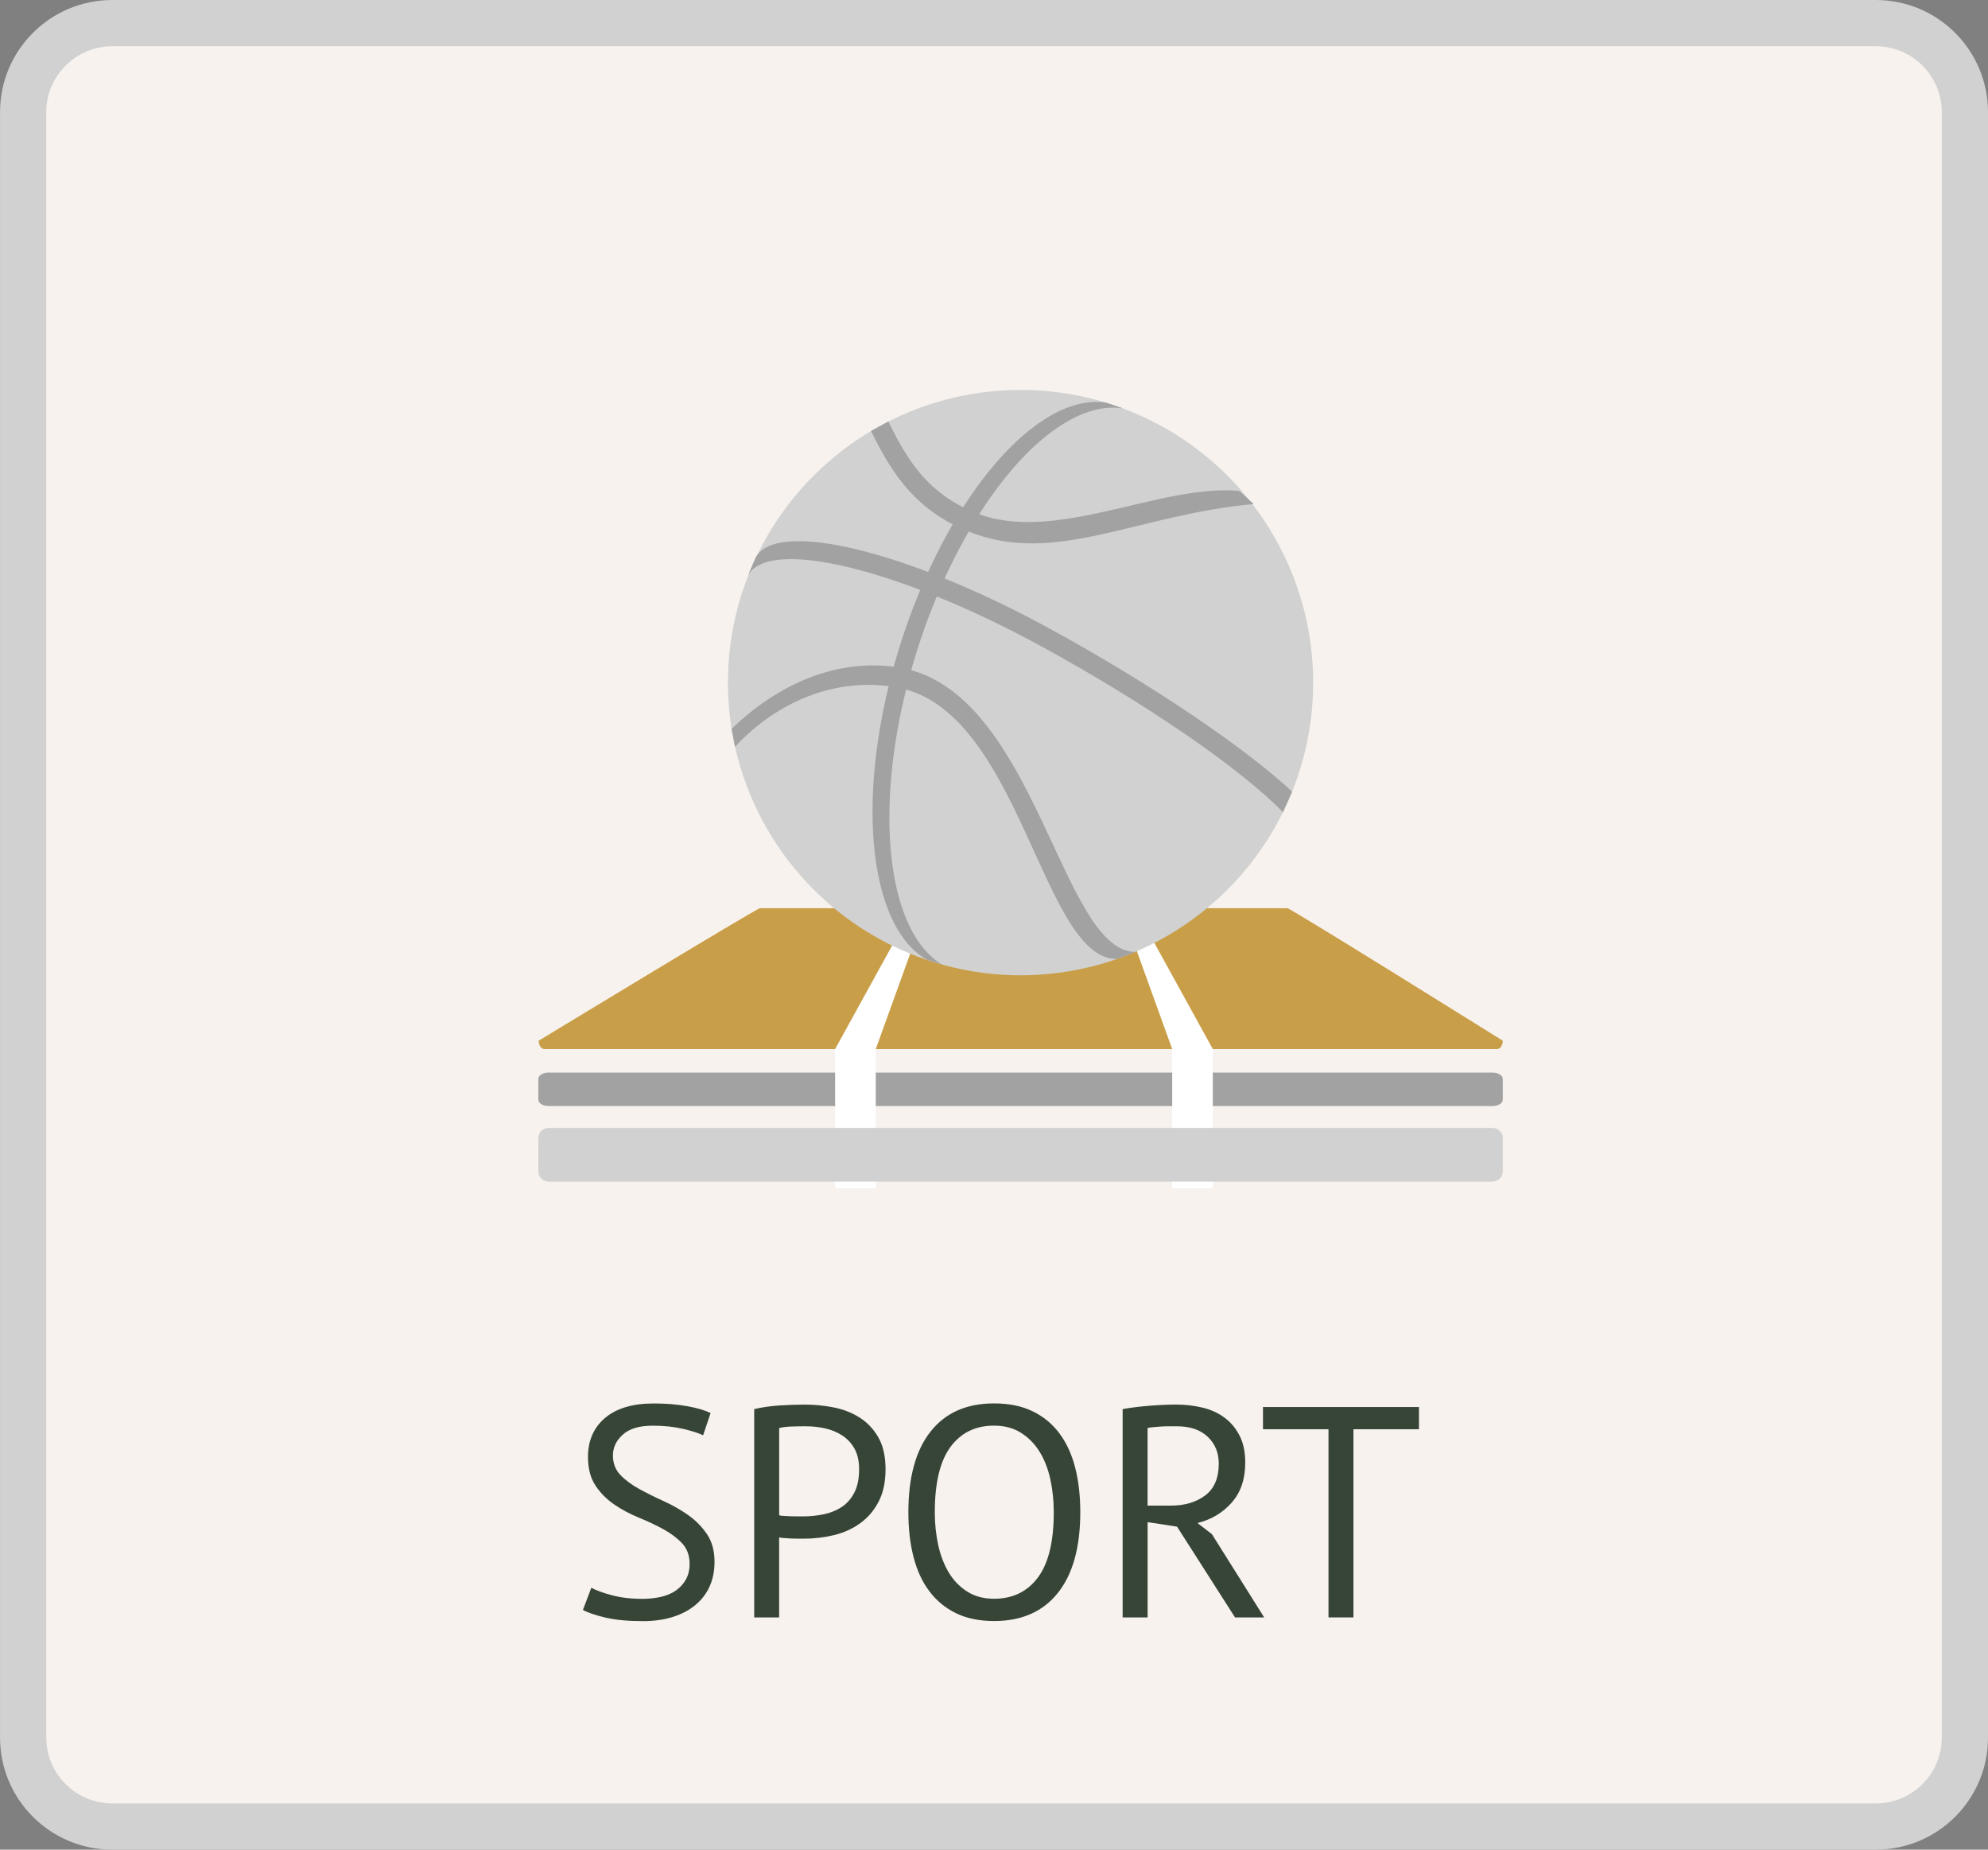 <?xml version="1.0" encoding="utf-8"?>
<!-- Generator: Adobe Illustrator 16.0.0, SVG Export Plug-In . SVG Version: 6.00 Build 0)  -->
<!DOCTYPE svg PUBLIC "-//W3C//DTD SVG 1.1//EN" "http://www.w3.org/Graphics/SVG/1.1/DTD/svg11.dtd">
<svg version="1.1" id="Layer_1" xmlns="http://www.w3.org/2000/svg" xmlns:xlink="http://www.w3.org/1999/xlink" x="0px" y="0px"
	 width="86px" height="80px" viewBox="0 0 86 80" enable-background="new 0 0 86 80" xml:space="preserve">
<rect x="0" y="0" width="86" height="80" fill="#808080" stroke="none"/>
<g>
	<g>
		<g>
			<path fill="#F7F2ED" d="M4.861,79c-2.13,0-3.859-1.729-3.859-3.848V4.847c0-2.121,1.729-3.851,3.859-3.851h76.279
				C83.271,0.996,85,2.726,85,4.847v70.306C85,77.271,83.271,79,81.143,79H4.861z"/>
			<path fill="#D1D1D1" d="M81.143,2C82.719,2,84,3.277,84,4.85v70.303C84,76.723,82.719,78,81.143,78H4.861
				c-1.577,0-2.859-1.277-2.859-2.848V4.85C2.002,3.277,3.284,2,4.861,2H81.143 M81.143,0H4.861C2.177,0,0.002,2.172,0.002,4.85
				v70.303C0.002,77.828,2.177,80,4.861,80h76.279C83.826,80,86,77.828,86,75.152V4.85C86,2.172,83.826,0,81.143,0L81.143,0z"/>
		</g>
	</g>
	<g enable-background="new    ">
		<path fill="#374537" d="M29.832,67.641c0-0.363-0.108-0.66-0.324-0.891c-0.217-0.229-0.488-0.434-0.813-0.611
			c-0.326-0.178-0.679-0.344-1.061-0.5c-0.381-0.156-0.734-0.344-1.059-0.566c-0.326-0.221-0.597-0.494-0.813-0.818
			c-0.217-0.324-0.326-0.738-0.326-1.242c0-0.709,0.248-1.273,0.742-1.689s1.195-0.623,2.105-0.623c0.528,0,1.01,0.039,1.443,0.117
			s0.771,0.178,1.014,0.299l-0.325,0.961c-0.199-0.098-0.491-0.191-0.878-0.281c-0.385-0.09-0.82-0.135-1.307-0.135
			c-0.571,0-1,0.129-1.286,0.385s-0.429,0.557-0.429,0.902c0,0.338,0.107,0.619,0.324,0.846c0.217,0.225,0.488,0.426,0.813,0.604
			c0.325,0.178,0.678,0.354,1.061,0.527c0.381,0.174,0.734,0.375,1.059,0.604c0.325,0.23,0.596,0.506,0.813,0.826
			s0.325,0.719,0.325,1.195c0,0.391-0.069,0.742-0.208,1.055c-0.139,0.311-0.342,0.58-0.611,0.805
			c-0.269,0.227-0.594,0.398-0.975,0.52c-0.381,0.123-0.814,0.184-1.3,0.184c-0.65,0-1.188-0.051-1.612-0.15
			s-0.754-0.209-0.988-0.332l0.364-0.961c0.199,0.109,0.494,0.217,0.884,0.322c0.391,0.105,0.828,0.158,1.313,0.158
			c0.286,0,0.554-0.027,0.806-0.084s0.469-0.148,0.65-0.273s0.326-0.283,0.436-0.475C29.777,68.127,29.832,67.9,29.832,67.641z"/>
		<path fill="#374537" d="M32.627,60.945c0.329-0.078,0.685-0.129,1.066-0.156c0.381-0.025,0.758-0.039,1.131-0.039
			c0.398,0,0.804,0.039,1.215,0.117c0.412,0.078,0.787,0.221,1.125,0.43c0.338,0.207,0.613,0.494,0.825,0.857
			c0.212,0.365,0.319,0.828,0.319,1.391c0,0.555-0.101,1.023-0.3,1.404c-0.199,0.383-0.464,0.691-0.793,0.93
			s-0.706,0.41-1.131,0.514s-0.862,0.156-1.313,0.156c-0.043,0-0.114,0-0.214,0c-0.101,0-0.204-0.002-0.312-0.006
			c-0.109-0.006-0.215-0.012-0.319-0.02c-0.104-0.01-0.178-0.018-0.221-0.027v3.459h-1.079V60.945z M34.85,61.688
			c-0.225,0-0.441,0.004-0.649,0.012c-0.208,0.01-0.373,0.031-0.494,0.064v3.771c0.043,0.018,0.112,0.027,0.208,0.031
			c0.096,0.006,0.195,0.01,0.299,0.014s0.203,0.006,0.299,0.006s0.164,0,0.209,0c0.294,0,0.586-0.027,0.877-0.084
			c0.29-0.057,0.553-0.158,0.786-0.305c0.234-0.148,0.423-0.355,0.565-0.625c0.143-0.268,0.215-0.611,0.215-1.027
			c0-0.355-0.067-0.65-0.201-0.891c-0.135-0.238-0.313-0.428-0.533-0.57c-0.221-0.145-0.471-0.246-0.748-0.307
			S35.127,61.688,34.85,61.688z"/>
		<path fill="#374537" d="M39.296,65.404c0-1.516,0.32-2.68,0.962-3.49c0.641-0.811,1.556-1.215,2.743-1.215
			c0.642,0,1.196,0.111,1.664,0.338c0.468,0.225,0.855,0.543,1.163,0.955s0.535,0.906,0.683,1.482s0.222,1.219,0.222,1.93
			c0,1.518-0.324,2.68-0.969,3.49c-0.646,0.811-1.566,1.217-2.763,1.217c-0.633,0-1.181-0.113-1.645-0.338
			c-0.464-0.227-0.85-0.545-1.157-0.957c-0.308-0.41-0.535-0.904-0.682-1.48C39.369,66.76,39.296,66.115,39.296,65.404z
			 M40.439,65.404c0,0.504,0.051,0.98,0.15,1.43c0.1,0.451,0.253,0.848,0.461,1.189c0.208,0.344,0.475,0.615,0.8,0.82
			c0.325,0.203,0.708,0.305,1.15,0.305c0.806,0,1.438-0.305,1.897-0.916s0.689-1.555,0.689-2.828c0-0.494-0.05-0.969-0.149-1.424
			s-0.256-0.854-0.468-1.195c-0.213-0.342-0.481-0.615-0.807-0.818c-0.324-0.205-0.713-0.307-1.163-0.307
			c-0.798,0-1.424,0.307-1.878,0.916C40.668,63.188,40.439,64.131,40.439,65.404z"/>
		<path fill="#374537" d="M48.564,60.945c0.33-0.061,0.709-0.107,1.139-0.143c0.428-0.035,0.82-0.053,1.176-0.053
			c0.398,0,0.777,0.045,1.138,0.131c0.359,0.086,0.676,0.229,0.948,0.43c0.273,0.199,0.492,0.459,0.657,0.779
			s0.247,0.711,0.247,1.17c0,0.711-0.195,1.287-0.585,1.729s-0.884,0.736-1.482,0.885l0.624,0.48l2.262,3.602h-1.261l-2.509-3.926
			l-1.273-0.195v4.121h-1.08V60.945z M50.904,61.688c-0.112,0-0.229,0-0.35,0c-0.122,0-0.239,0.004-0.352,0.012
			c-0.113,0.01-0.219,0.018-0.318,0.027c-0.1,0.008-0.18,0.021-0.24,0.037v3.355h1.014c0.598,0,1.092-0.148,1.482-0.443
			c0.389-0.293,0.584-0.754,0.584-1.377c0-0.469-0.16-0.854-0.48-1.158C51.924,61.838,51.477,61.688,50.904,61.688z"/>
		<path fill="#374537" d="M61.383,61.816h-2.834v8.139H57.47v-8.139h-2.834v-0.961h6.747V61.816z"/>
	</g>
	<g>
		<path fill="#A2A2A3" d="M65.01,47.566c0,0.152-0.201,0.273-0.45,0.273H23.738c-0.248,0-0.449-0.121-0.449-0.273V46.66
			c0-0.148,0.201-0.271,0.449-0.271H64.56c0.249,0,0.45,0.123,0.45,0.271V47.566z"/>
		<g>
			<path fill="#C99E48" d="M65.01,45.012c0,0.201-0.111,0.361-0.251,0.361H23.554c-0.138,0-0.251-0.16-0.251-0.361
				c0,0,9.438-5.732,9.576-5.732H55.69C55.828,39.28,65.01,45.012,65.01,45.012z"/>
			<polygon fill="#FFFFFF" points="37.885,45.373 36.127,45.373 39.501,39.249 40.096,39.249 			"/>
			<polygon fill="#FFFFFF" points="50.709,45.373 52.465,45.373 49.092,39.249 48.498,39.249 			"/>
			<rect x="36.127" y="45.373" fill="#FFFFFF" width="1.758" height="6.023"/>
			<rect x="50.709" y="45.373" fill="#FFFFFF" width="1.756" height="6.023"/>
		</g>
		<g>
			<circle fill="#D1D1D1" cx="44.149" cy="29.524" r="12.659"/>
			<g>
				<path fill="#A2A2A3" d="M31.797,32.303c1.795-1.952,4.377-3.049,7.009-2.571c5.343,0.97,6.257,11.749,9.505,11.749l0.8-0.309
					c-3.22-0.025-4.308-11.287-10.167-12.292c-2.723-0.469-5.351,0.751-7.295,2.646L31.797,32.303z"/>
			</g>
			<path fill="#A2A2A3" d="M40.756,41.723c-2.533-1.539-3.049-7.345-1.087-13.579c2.017-6.404,5.919-10.937,8.911-10.482
				l-0.729-0.247c-2.993-0.456-6.894,4.076-8.911,10.478c-1.979,6.285-1.436,12.137,1.154,13.615L40.756,41.723z"/>
			<g>
				<path fill="#A2A2A3" d="M38.432,18.23c0.875,1.814,1.785,3.144,3.76,3.946c3.414,1.387,7.996-1.268,11.424-0.941l0.617,0.566
					c-5.122,0.468-8.611,2.701-12.366,1.175c-2.167-0.881-3.226-2.351-4.186-4.337L38.432,18.23z"/>
			</g>
			<g>
				<path fill="#A2A2A3" d="M55.898,34.239c-1.973-1.846-6.014-4.605-10.477-7.044c-6.124-3.348-11.811-4.751-12.727-3.09
					l-0.336,0.78c0.914-1.661,6.566-0.267,12.657,3.052c4.429,2.414,8.606,5.258,10.486,7.191L55.898,34.239z"/>
			</g>
		</g>
		<path fill="#D1D1D1" d="M65.01,50.668c0,0.24-0.201,0.436-0.45,0.436H23.738c-0.248,0-0.449-0.195-0.449-0.436v-1.451
			c0-0.24,0.201-0.434,0.449-0.434H64.56c0.249,0,0.45,0.193,0.45,0.434V50.668z"/>
	</g>
</g>
</svg>
